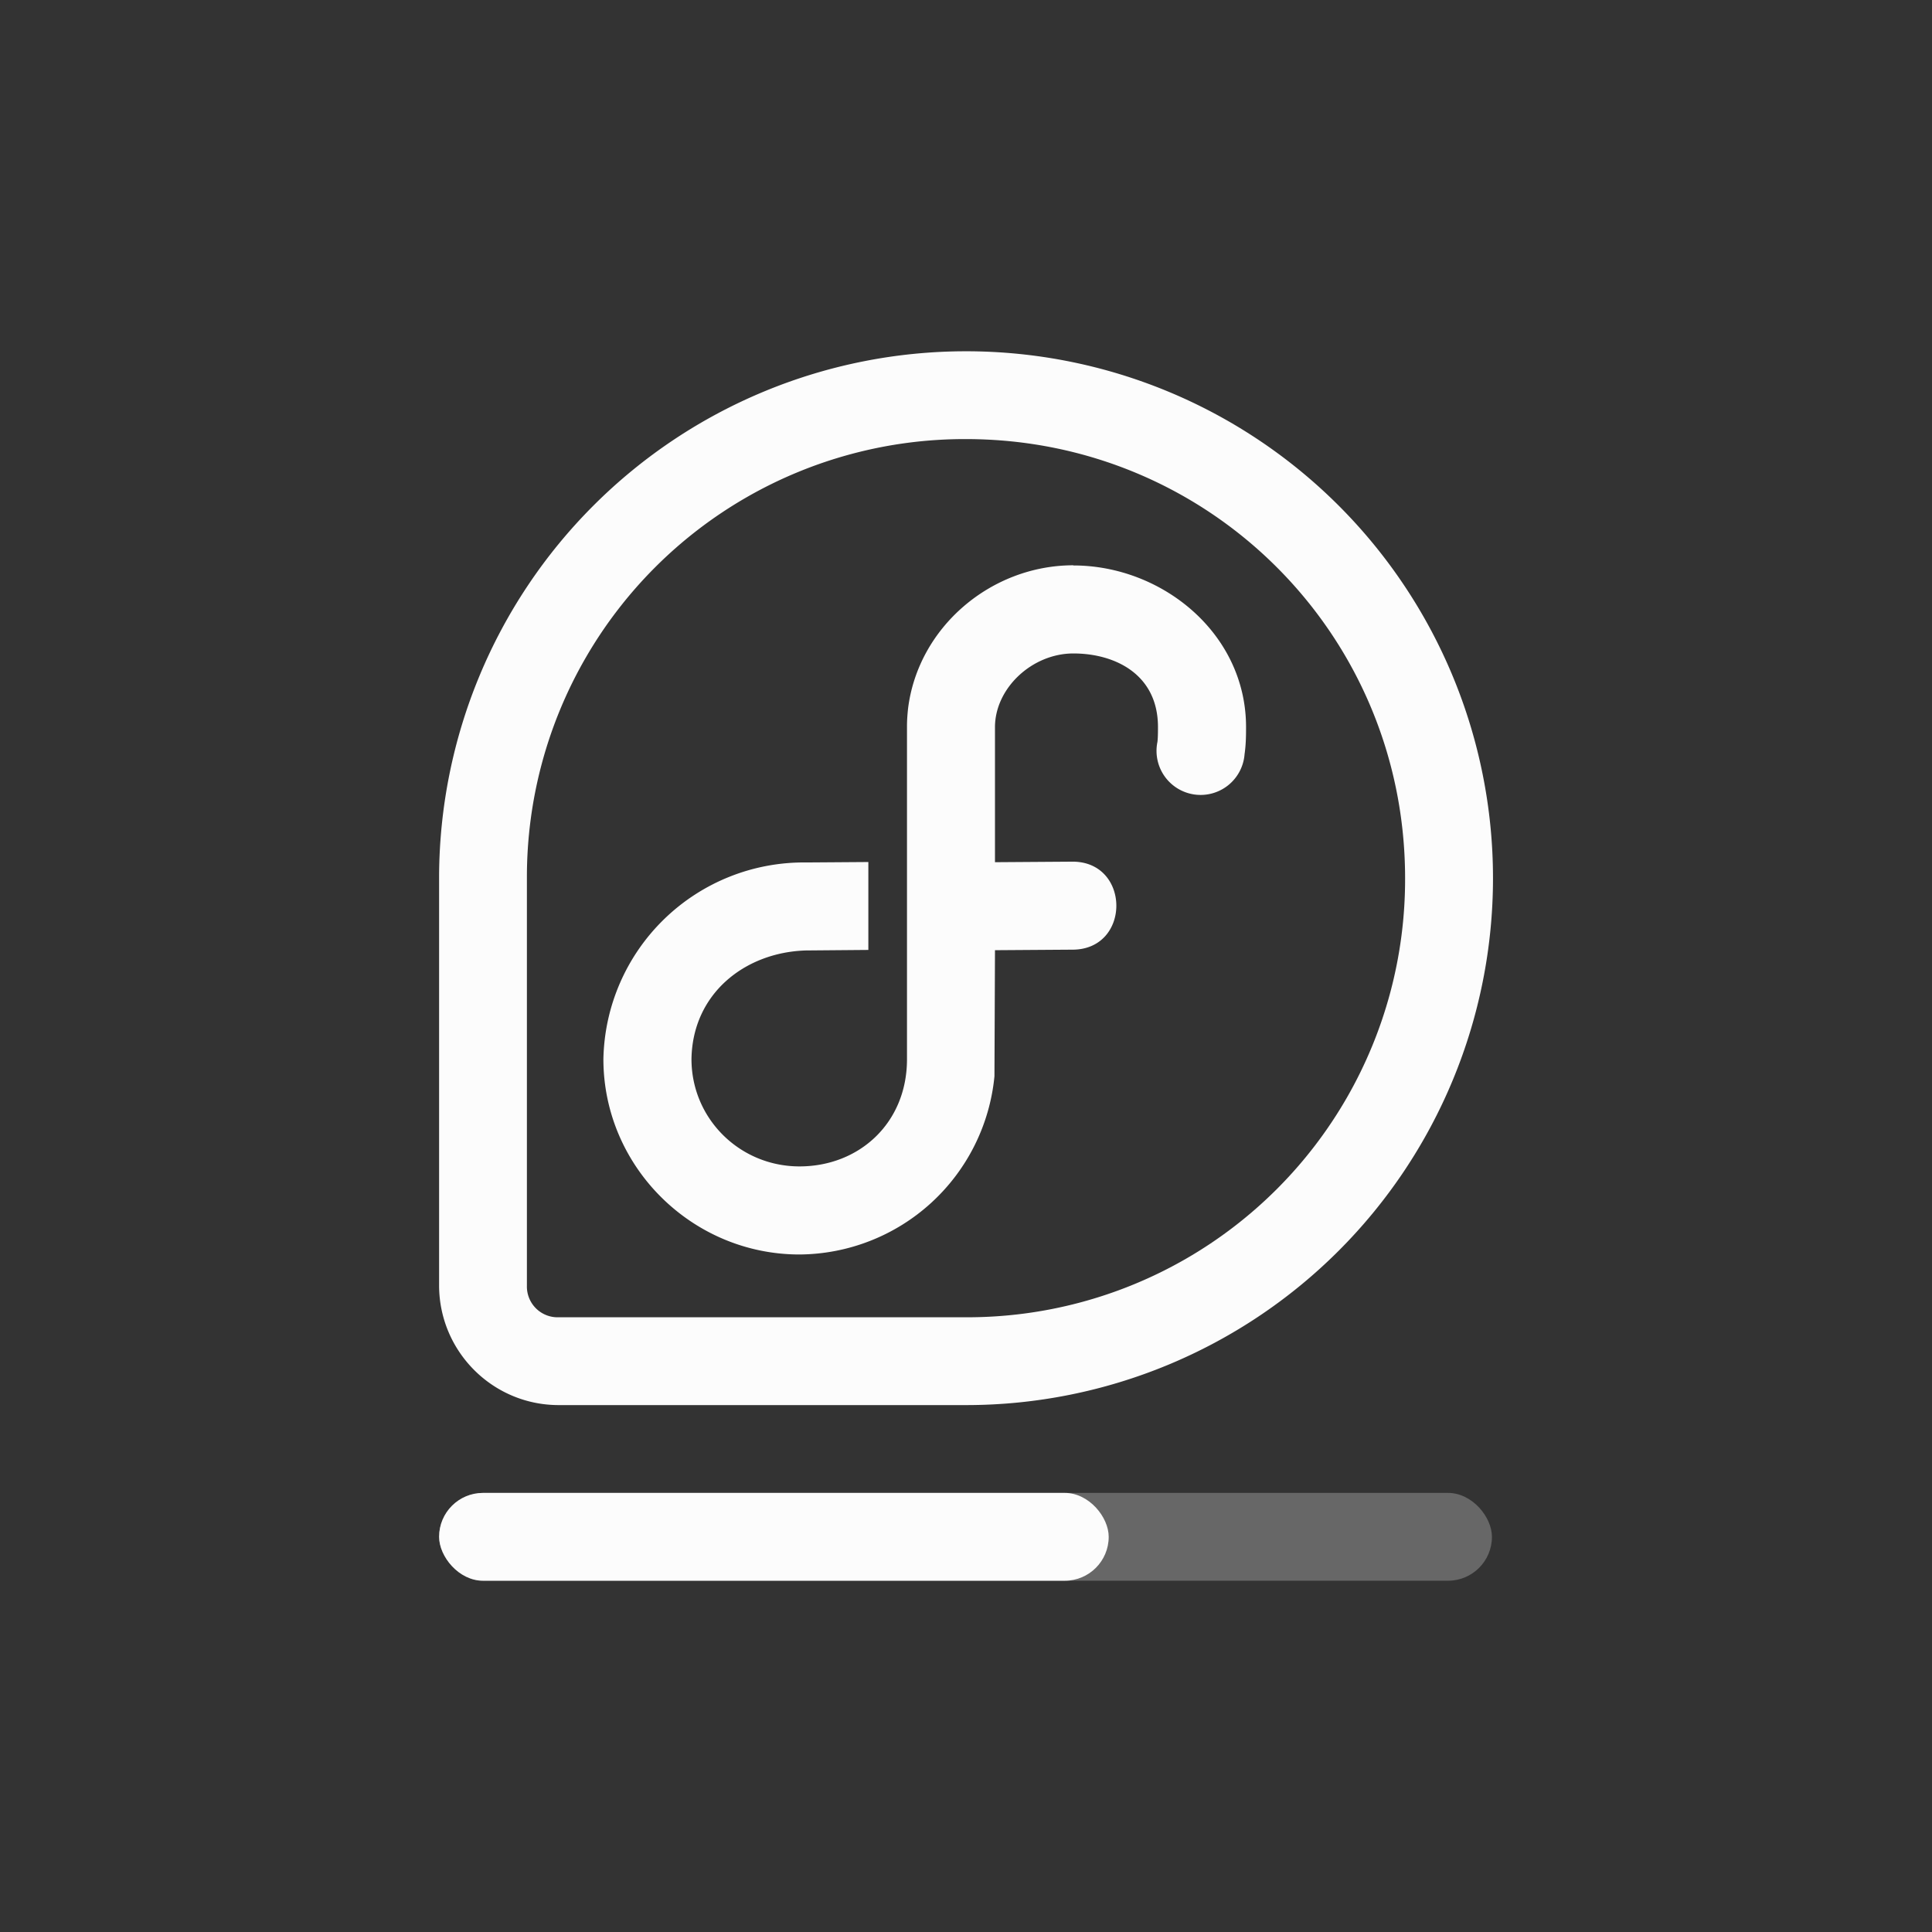 <svg xmlns="http://www.w3.org/2000/svg" width="16" height="16" viewBox="-3 -3 22 22" version="1.0">
<rect x="-3" y="-3" width="22" height="22" fill="#333333" stroke="none"/>
<rect width="11.989" height="1" x="2" y="14" fill="#fcfcfc" color="#000" opacity=".257" overflow="visible" rx=".5" ry=".5"/>
<rect width="7.625" height="1" x="2" y="14" fill="#fcfcfc" color="#000" overflow="visible" rx=".5" ry=".5"/>
<path fill="#fcfcfc" d="M8 1a6 6 0 0 0-6 5.996v4.643C2.002 12.39 2.61 13 3.363 13h4.639A6 6 0 0 0 8 1m0 1c2.773 0 5 2.227 5 5a4.985 4.985 0 0 1-4.998 5H3.363A.35.35 0 0 1 3 11.639V6.996A4.985 4.985 0 0 1 8 2"/>
<path fill="#fcfcfc" d="M9.223 3.439c1.01 0 1.966.774 1.966 1.84 0 .1-.001.198-.017.31a.502.502 0 1 1-.992-.141c.004-.032.006-.082.006-.169 0-.604-.494-.838-.963-.838s-.891.393-.893.837v1.54l.87-.006c.678-.014.685 1.007.007 1.002l-.877.006-.006 1.436a2.246 2.246 0 0 1-2.22 2.029c-1.224 0-2.233-1-2.233-2.225a2.283 2.283 0 0 1 2.312-2.239l.705-.005v1.001l-.711.006c-.696.021-1.292.493-1.303 1.237 0 .679.55 1.222 1.23 1.222s1.224-.494 1.224-1.22V5.274c0-.07.004-.127.012-.204.114-.927.944-1.633 1.883-1.633z"/>
</svg>
